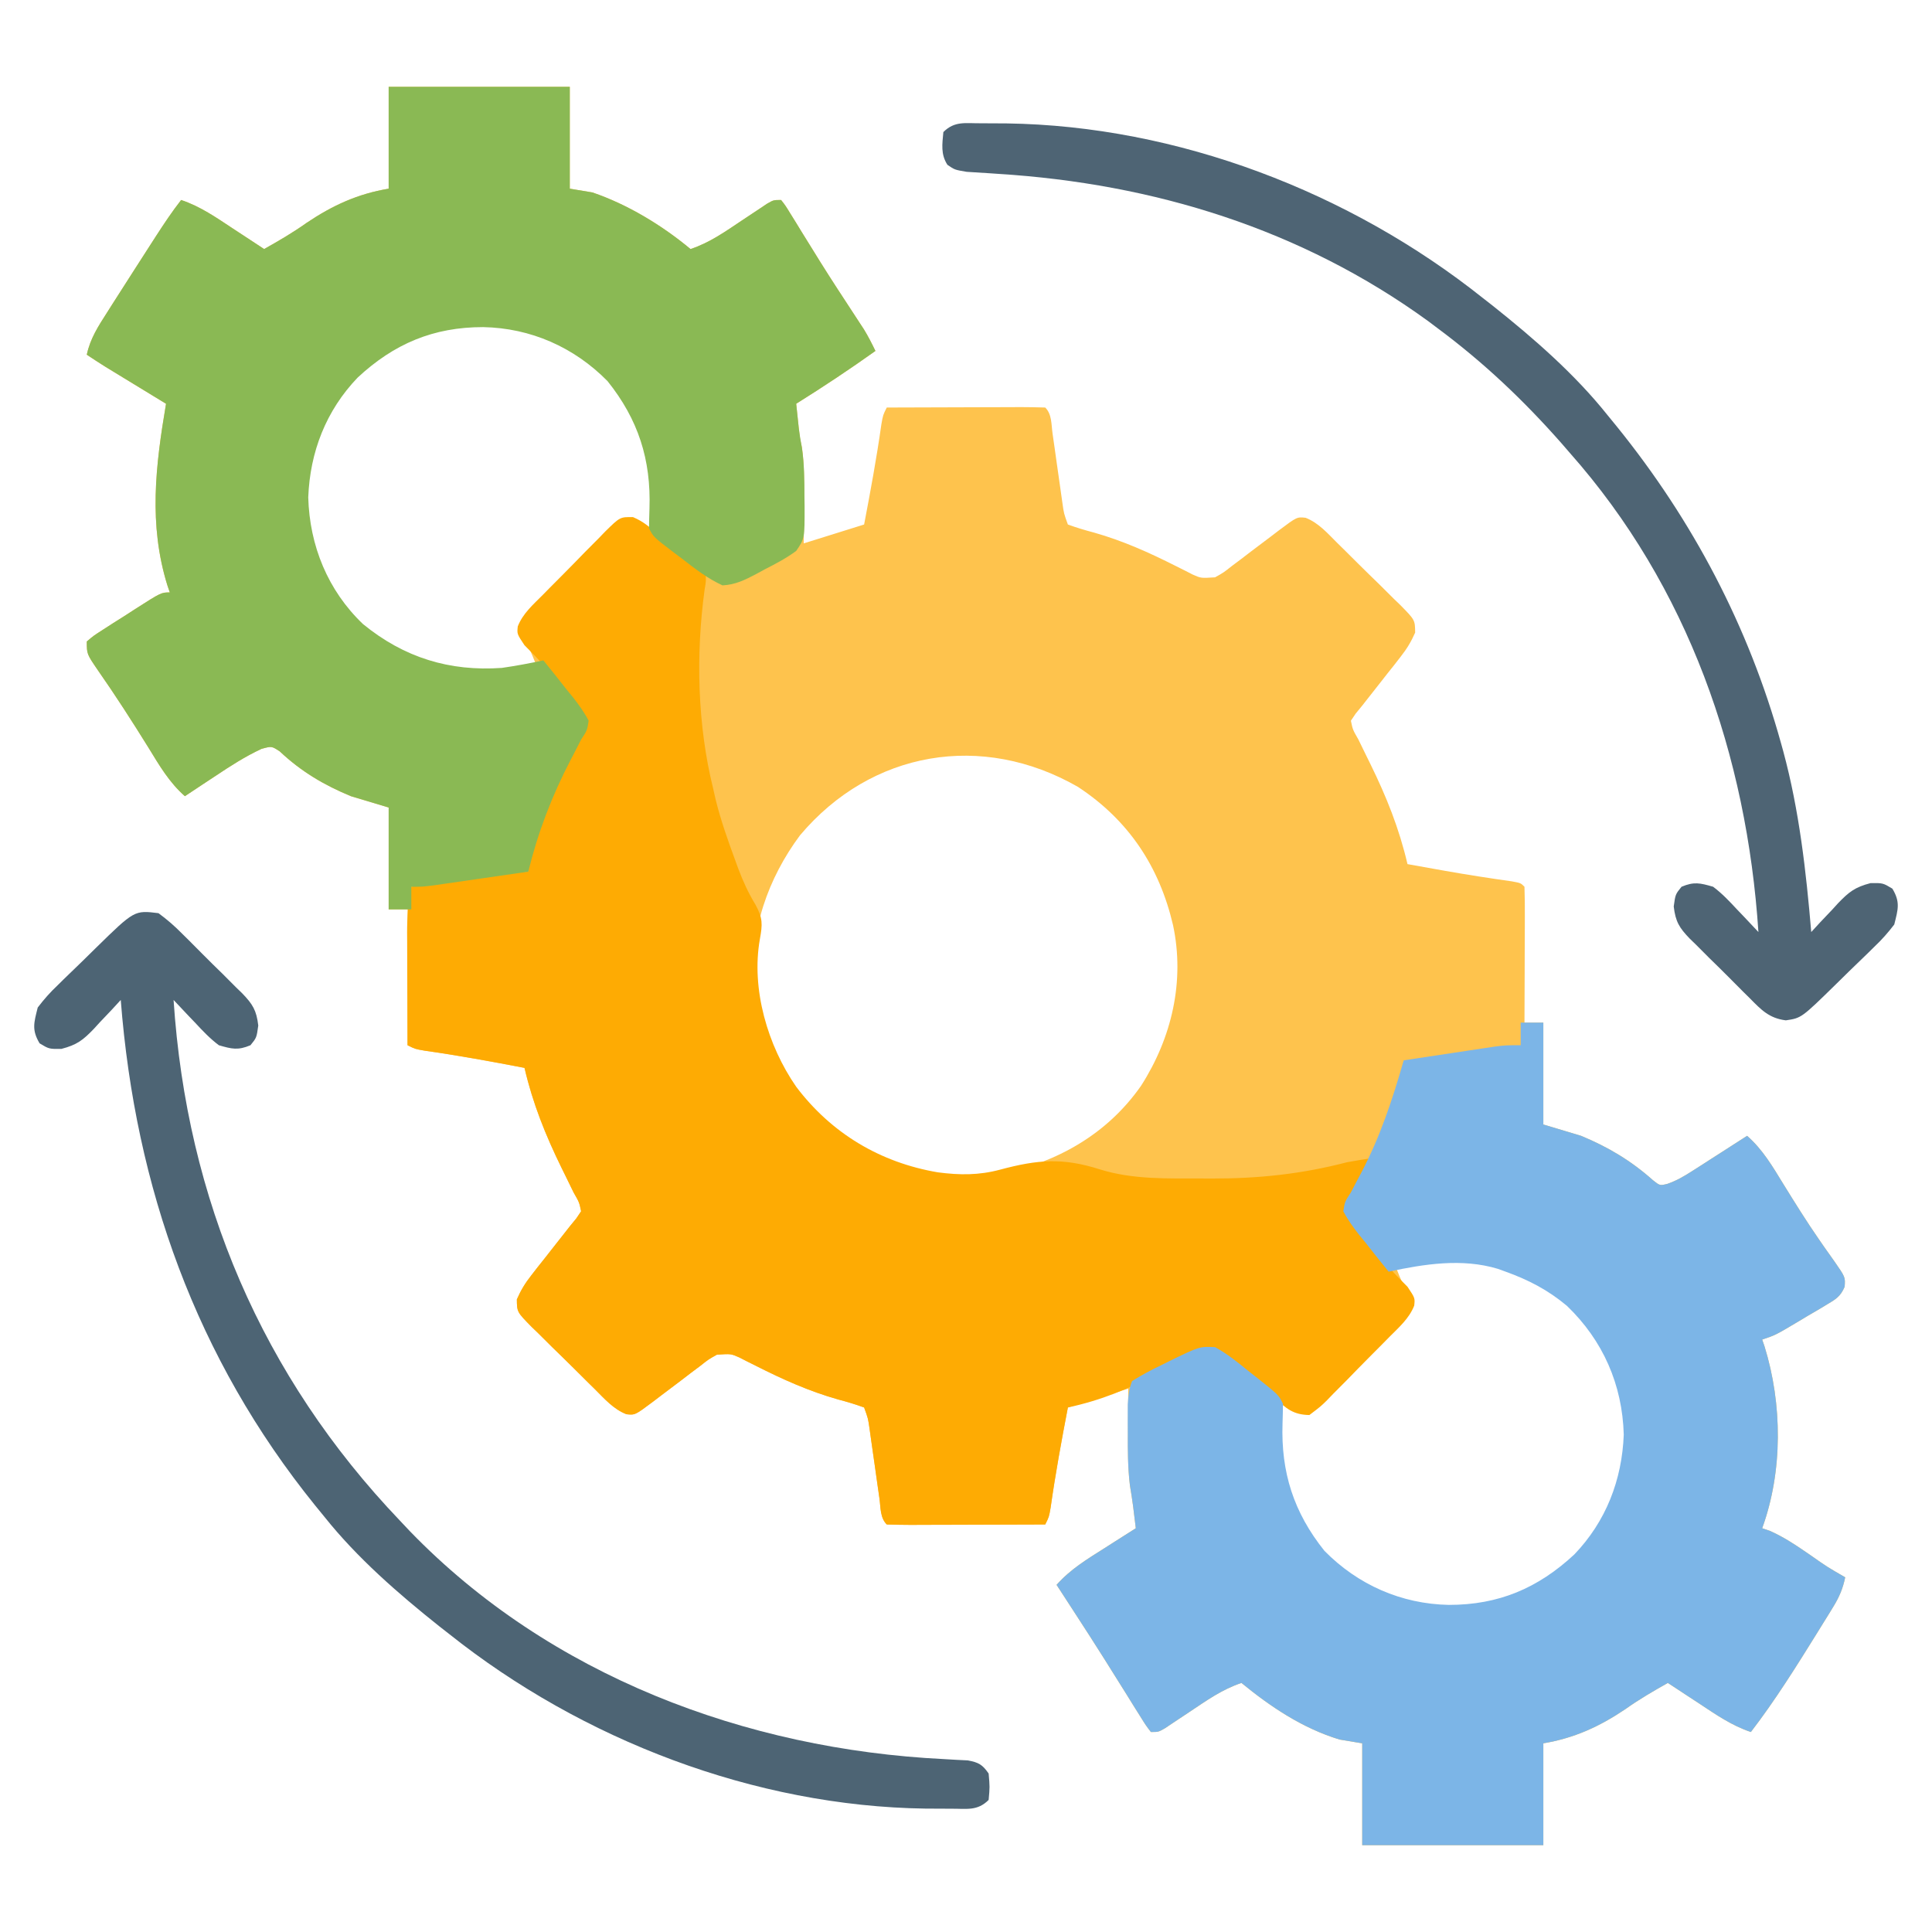 <?xml version="1.0" encoding="UTF-8"?>
<svg version="1.1" xmlns="http://www.w3.org/2000/svg" width="512" height="512">
<path d="M0 0 C15.84 0 31.68 0 48 0 C48 8.91 48 17.82 48 27 C49.98 27.33 51.96 27.66 54 28 C63.347 31.184 72.448 36.716 80 43 C85.093 41.312 89.265 38.331 93.688 35.375 C95.209 34.358 96.734 33.345 98.262 32.336 C98.932 31.888 99.602 31.44 100.292 30.978 C102 30 102 30 104 30 C105.154 31.474 105.154 31.474 106.434 33.559 C106.913 34.329 107.392 35.1 107.885 35.894 C108.397 36.734 108.91 37.573 109.438 38.438 C110.516 40.178 111.595 41.917 112.676 43.656 C113.226 44.544 113.776 45.433 114.342 46.348 C117.333 51.132 120.427 55.849 123.521 60.566 C123.95 61.224 124.379 61.881 124.82 62.559 C125.381 63.414 125.381 63.414 125.954 64.287 C127.087 66.142 128.053 68.044 129 70 C122.138 74.897 115.147 79.53 108 84 C108.144 85.375 108.29 86.75 108.438 88.125 C108.519 88.891 108.6 89.656 108.684 90.445 C108.968 93.018 108.968 93.018 109.531 95.594 C110.21 100.524 110.104 105.406 110.062 110.375 C110.058 111.397 110.053 112.419 110.049 113.473 C110.037 115.982 110.019 118.491 110 121 C115.28 119.35 120.56 117.7 126 116 C127.689 107.171 129.311 98.379 130.57 89.477 C131 87 131 87 132 85 C137.963 84.975 143.926 84.957 149.889 84.945 C151.92 84.94 153.95 84.933 155.98 84.925 C158.892 84.912 161.803 84.907 164.715 84.902 C166.085 84.895 166.085 84.895 167.483 84.887 C169.656 84.887 171.828 84.938 174 85 C175.786 86.786 175.596 89.475 175.938 91.898 C176.197 93.701 176.197 93.701 176.461 95.539 C176.639 96.805 176.817 98.071 177 99.375 C177.352 101.862 177.706 104.349 178.062 106.836 C178.218 107.945 178.374 109.054 178.535 110.197 C178.936 113.071 178.936 113.071 180 116 C182.303 116.841 184.512 117.506 186.875 118.125 C194.579 120.303 201.568 123.444 208.703 127.053 C209.466 127.434 210.229 127.815 211.016 128.207 C211.689 128.552 212.362 128.897 213.056 129.253 C215.275 130.239 215.275 130.239 219 130 C221.234 128.756 221.234 128.756 223.441 127.008 C224.272 126.385 225.103 125.763 225.959 125.121 C226.818 124.462 227.677 123.804 228.562 123.125 C230.272 121.836 231.982 120.547 233.691 119.258 C234.824 118.394 234.824 118.394 235.979 117.512 C240.715 113.969 240.715 113.969 243.003 114.218 C246.419 115.556 248.771 118.282 251.332 120.828 C251.928 121.414 252.524 122 253.138 122.604 C254.393 123.844 255.645 125.088 256.892 126.336 C258.808 128.245 260.745 130.128 262.686 132.012 C263.903 133.22 265.118 134.429 266.332 135.641 C266.915 136.202 267.498 136.764 268.099 137.343 C271.992 141.303 271.992 141.303 272.031 144.643 C270.961 147.089 269.816 148.97 268.164 151.066 C267.594 151.799 267.025 152.532 266.438 153.287 C265.839 154.038 265.241 154.789 264.625 155.562 C264.035 156.317 263.444 157.072 262.836 157.85 C261.734 159.258 260.629 160.663 259.518 162.065 C259.017 162.703 258.516 163.342 258 164 C257.43 164.696 256.86 165.392 256.272 166.109 C255.853 166.733 255.433 167.357 255 168 C255.492 170.37 255.492 170.37 257 173 C257.677 174.383 258.351 175.767 259.023 177.152 C259.593 178.308 259.593 178.308 260.174 179.487 C264.438 188.187 267.791 196.531 270 206 C272.562 206.46 275.125 206.919 277.688 207.375 C278.836 207.58 278.836 207.58 280.008 207.789 C285.877 208.825 291.754 209.738 297.656 210.57 C300 211 300 211 301 212 C301.089 214.666 301.115 217.306 301.098 219.973 C301.096 221.169 301.096 221.169 301.093 222.39 C301.088 224.947 301.075 227.505 301.062 230.062 C301.057 231.792 301.053 233.522 301.049 235.252 C301.038 239.501 301.021 243.751 301 248 C302.65 248 304.3 248 306 248 C306 256.91 306 265.82 306 275 C310.95 276.485 310.95 276.485 316 278 C323.163 280.964 329.276 284.615 335.062 289.777 C336.883 291.217 336.883 291.217 338.837 290.747 C341.342 289.882 343.317 288.709 345.547 287.277 C346.391 286.739 347.236 286.201 348.105 285.646 C349.415 284.801 349.415 284.801 350.75 283.938 C351.638 283.37 352.526 282.802 353.441 282.217 C355.631 280.816 357.817 279.41 360 278 C364.165 281.661 366.755 286.135 369.625 290.812 C372.681 295.75 375.733 300.672 379.043 305.445 C379.745 306.461 379.745 306.461 380.46 307.497 C381.344 308.765 382.237 310.026 383.141 311.279 C386.04 315.46 386.04 315.46 385.85 318.015 C384.734 320.621 383.494 321.322 381.07 322.762 C380.275 323.241 379.48 323.719 378.66 324.213 C377.405 324.943 377.405 324.943 376.125 325.688 C374.882 326.435 374.882 326.435 373.613 327.197 C367.512 330.829 367.512 330.829 364 332 C364.205 332.597 364.41 333.194 364.621 333.809 C369.356 349.056 369.49 366.919 364 382 C364.666 382.226 365.333 382.451 366.02 382.684 C369.891 384.393 373.206 386.675 376.688 389.062 C381.217 392.242 381.217 392.242 386 395 C385.382 397.978 384.437 400.215 382.848 402.801 C382.406 403.524 381.963 404.247 381.508 404.992 C381.031 405.758 380.554 406.523 380.062 407.312 C379.574 408.104 379.085 408.896 378.582 409.711 C373.035 418.645 367.413 427.655 361 436 C355.884 434.298 351.65 431.322 347.188 428.375 C346.005 427.602 346.005 427.602 344.799 426.812 C342.863 425.546 340.93 424.275 339 423 C335.123 425.177 331.377 427.36 327.75 429.938 C320.883 434.563 314.18 437.637 306 439 C306 447.91 306 456.82 306 466 C290.16 466 274.32 466 258 466 C258 457.09 258 448.18 258 439 C256.02 438.67 254.04 438.34 252 438 C242.236 435.028 233.838 429.417 226 423 C220.907 424.688 216.735 427.669 212.312 430.625 C210.791 431.642 209.266 432.655 207.738 433.664 C206.733 434.336 206.733 434.336 205.708 435.022 C204 436 204 436 202 436 C200.662 434.25 200.662 434.25 199.129 431.785 C198.559 430.878 197.99 429.972 197.403 429.038 C196.796 428.056 196.188 427.074 195.562 426.062 C194.301 424.05 193.04 422.039 191.777 420.027 C191.146 419.017 190.514 418.006 189.863 416.964 C187.157 412.658 184.396 408.389 181.625 404.125 C180.92 403.038 180.92 403.038 180.201 401.93 C179.135 400.286 178.068 398.643 177 397 C180.665 392.862 185.12 390.175 189.75 387.25 C190.543 386.743 191.336 386.237 192.152 385.715 C194.099 384.472 196.048 383.234 198 382 C197.856 380.824 197.711 379.649 197.562 378.438 C197.472 377.7 197.382 376.962 197.289 376.201 C197.048 374.367 196.752 372.539 196.441 370.715 C195.84 365.653 195.894 360.654 195.938 355.562 C195.942 354.545 195.947 353.527 195.951 352.479 C195.963 349.986 195.981 347.493 196 345 C190.72 346.65 185.44 348.3 180 350 C178.311 358.829 176.689 367.621 175.43 376.523 C175 379 175 379 174 381 C168.037 381.025 162.074 381.043 156.111 381.055 C154.08 381.06 152.05 381.067 150.02 381.075 C147.108 381.088 144.197 381.093 141.285 381.098 C139.915 381.105 139.915 381.105 138.517 381.113 C136.344 381.113 134.172 381.062 132 381 C130.214 379.214 130.404 376.525 130.062 374.102 C129.89 372.9 129.717 371.699 129.539 370.461 C129.361 369.195 129.183 367.929 129 366.625 C128.648 364.138 128.294 361.651 127.938 359.164 C127.782 358.055 127.626 356.946 127.465 355.803 C127.064 352.929 127.064 352.929 126 350 C123.697 349.159 121.488 348.494 119.125 347.875 C111.421 345.697 104.432 342.556 97.297 338.947 C96.534 338.566 95.771 338.185 94.984 337.793 C93.975 337.275 93.975 337.275 92.944 336.747 C90.725 335.761 90.725 335.761 87 336 C84.766 337.244 84.766 337.244 82.559 338.992 C81.728 339.615 80.897 340.237 80.041 340.879 C79.182 341.538 78.323 342.196 77.438 342.875 C75.728 344.164 74.018 345.453 72.309 346.742 C71.176 347.606 71.176 347.606 70.021 348.488 C65.285 352.031 65.285 352.031 62.997 351.782 C59.581 350.444 57.229 347.718 54.668 345.172 C54.072 344.586 53.476 344 52.862 343.396 C51.607 342.156 50.355 340.912 49.108 339.664 C47.192 337.755 45.255 335.872 43.314 333.988 C42.097 332.78 40.882 331.571 39.668 330.359 C38.793 329.517 38.793 329.517 37.901 328.657 C34.008 324.697 34.008 324.697 33.969 321.357 C35.039 318.911 36.184 317.03 37.836 314.934 C38.406 314.201 38.975 313.468 39.562 312.713 C40.161 311.962 40.759 311.211 41.375 310.438 C42.261 309.305 42.261 309.305 43.164 308.15 C44.266 306.742 45.371 305.337 46.482 303.935 C46.983 303.297 47.484 302.658 48 302 C48.57 301.304 49.14 300.608 49.728 299.891 C50.147 299.267 50.567 298.643 51 298 C50.508 295.63 50.508 295.63 49 293 C48.323 291.617 47.649 290.233 46.977 288.848 C46.597 288.077 46.217 287.307 45.826 286.513 C41.562 277.813 38.209 269.469 36 260 C27.179 258.301 18.374 256.688 9.477 255.43 C7 255 7 255 5 254 C5 242.12 5 230.24 5 218 C3.35 218 1.7 218 0 218 C0 209.09 0 200.18 0 191 C-3.3 190.01 -6.6 189.02 -10 188 C-17.171 185.033 -23.208 181.451 -28.867 176.125 C-31.008 174.719 -31.008 174.719 -33.703 175.461 C-38.03 177.481 -41.909 179.977 -45.875 182.625 C-46.659 183.141 -47.443 183.656 -48.25 184.188 C-50.171 185.452 -52.087 186.723 -54 188 C-58.165 184.338 -60.755 179.865 -63.625 175.188 C-67.945 168.223 -72.361 161.354 -77.053 154.634 C-80 150.324 -80 150.324 -80 147 C-78.196 145.466 -78.196 145.466 -75.695 143.863 C-74.802 143.286 -73.909 142.71 -72.988 142.115 C-71.571 141.223 -71.571 141.223 -70.125 140.312 C-68.719 139.403 -68.719 139.403 -67.285 138.475 C-60.289 134 -60.289 134 -58 134 C-58.307 133.105 -58.307 133.105 -58.621 132.191 C-63.665 115.951 -61.778 100.441 -59 84 C-59.53 83.677 -60.059 83.355 -60.605 83.022 C-63.008 81.557 -65.41 80.091 -67.812 78.625 C-69.063 77.863 -69.063 77.863 -70.338 77.086 C-71.14 76.596 -71.943 76.106 -72.77 75.602 C-73.877 74.926 -73.877 74.926 -75.007 74.237 C-76.692 73.191 -78.35 72.1 -80 71 C-79.09 66.72 -76.962 63.454 -74.625 59.812 C-73.966 58.774 -73.966 58.774 -73.295 57.714 C-71.87 55.472 -70.436 53.235 -69 51 C-68.505 50.226 -68.01 49.453 -67.5 48.656 C-66.024 46.352 -64.544 44.05 -63.062 41.75 C-62.602 41.036 -62.142 40.321 -61.668 39.585 C-59.544 36.306 -57.407 33.082 -55 30 C-49.884 31.702 -45.65 34.678 -41.188 37.625 C-40.399 38.141 -39.611 38.656 -38.799 39.188 C-36.863 40.454 -34.93 41.725 -33 43 C-29.123 40.823 -25.377 38.64 -21.75 36.062 C-14.883 31.437 -8.18 28.363 0 27 C0 18.09 0 9.18 0 0 Z M-6 74 C-6.953 74.75 -6.953 74.75 -7.926 75.516 C-16.462 83.011 -21.214 95.252 -22.211 106.348 C-22.758 119.623 -17.745 132.028 -8.812 141.812 C1.325 151.067 13.726 155.615 27.375 155.238 C31.378 154.875 35.113 154.019 39 153 C37.875 150.028 36.777 147.666 35 145 C35.502 140.489 38.548 137.966 41.609 134.887 C42.173 134.313 42.737 133.739 43.318 133.148 C44.511 131.94 45.708 130.735 46.909 129.535 C48.745 127.692 50.556 125.827 52.367 123.959 C53.53 122.788 54.694 121.618 55.859 120.449 C56.399 119.888 56.939 119.327 57.495 118.748 C59.062 117.21 59.062 117.21 62 115 C64.696 115.097 64.696 115.097 67 116 C68.485 116.495 68.485 116.495 70 117 C70.725 101.136 68.142 88.268 57.191 75.969 C47.173 66.471 34.474 62.464 20.918 62.691 C10.367 63.522 2.086 67.302 -6 74 Z M108.996 198.379 C100.602 209.674 95.47 223.828 97 238 C100.043 254.823 106.757 268.367 120.812 278.812 C133.11 286.897 147.216 290.951 161.801 288.312 C177.032 285.027 190.317 277.726 199.395 264.738 C207.559 251.991 211.032 237.021 207.866 222.167 C204.25 206.683 196.092 194.356 182.668 185.531 C157.314 170.98 127.944 175.885 108.996 198.379 Z M267 313 C268.125 315.972 269.223 318.334 271 321 C270.498 325.511 267.452 328.034 264.391 331.113 C263.827 331.687 263.263 332.261 262.682 332.852 C261.489 334.06 260.292 335.265 259.091 336.465 C257.255 338.308 255.444 340.173 253.633 342.041 C252.47 343.212 251.306 344.382 250.141 345.551 C249.601 346.112 249.061 346.673 248.505 347.252 C246.938 348.79 246.938 348.79 244 351 C241.304 350.903 241.304 350.903 239 350 C238.01 349.67 237.02 349.34 236 349 C235.275 364.864 237.858 377.732 248.809 390.031 C258.827 399.529 271.526 403.536 285.082 403.309 C295.633 402.478 303.914 398.698 312 392 C312.636 391.5 313.271 391 313.926 390.484 C322.462 382.989 327.214 370.748 328.211 359.652 C328.735 346.932 324.169 335.795 316.34 325.902 C308.195 317.142 296.667 311.852 284.82 310.688 C278.602 310.561 272.998 311.401 267 313 Z " fill="#FEC34D" transform="translate(103,23)"/>
<path d="M0 0 C2.721 1.163 4.417 2.596 6.551 4.644 C9.523 7.466 12.374 9.698 15.864 11.832 C17.708 13.211 17.708 13.211 19.239 14.957 C19.358 16.937 19.358 16.937 18.965 19.242 C16.616 36.436 17.052 55.092 21.239 71.957 C21.455 72.913 21.672 73.87 21.895 74.855 C23.269 80.435 25.199 85.816 27.176 91.207 C27.417 91.869 27.658 92.531 27.906 93.213 C29.176 96.576 30.579 99.625 32.446 102.703 C34.407 106.262 34.327 107.897 33.617 111.82 C31.268 125.067 35.674 140.049 43.239 150.957 C52.566 163.308 65.512 171.046 80.77 173.636 C86.562 174.388 91.628 174.445 97.309 172.917 C107.204 170.264 113.844 169.705 123.688 172.843 C132.526 175.614 141.757 175.237 150.926 175.269 C151.707 175.273 152.488 175.276 153.293 175.28 C165.734 175.303 177.171 174.103 189.239 170.957 C191.234 170.599 193.233 170.256 195.239 169.957 C193.92 174.572 192.025 178.056 189.239 181.957 C190.949 185.698 193.219 189.021 195.551 192.394 C196.119 193.234 196.119 193.234 196.698 194.091 C199.237 197.773 202.046 200.839 205.239 203.957 C207.239 206.957 207.239 206.957 207.021 208.96 C205.683 212.376 202.956 214.728 200.41 217.289 C199.824 217.885 199.238 218.481 198.635 219.095 C197.394 220.35 196.15 221.601 194.902 222.849 C192.993 224.764 191.11 226.702 189.227 228.642 C188.019 229.859 186.809 231.075 185.598 232.289 C185.036 232.872 184.475 233.455 183.896 234.056 C182.269 235.655 182.269 235.655 179.239 237.957 C175.006 237.883 173.087 236.283 170.114 233.394 C166.695 230.243 163.231 227.238 159.551 224.394 C158.681 223.712 157.811 223.03 156.914 222.328 C153.363 220.508 152.039 220.762 148.239 221.957 C145.16 223.426 142.207 225.091 139.239 226.769 C131.391 231.074 124.023 234.036 115.239 235.957 C113.54 244.777 111.927 253.583 110.668 262.48 C110.239 264.957 110.239 264.957 109.239 266.957 C103.275 266.981 97.312 266.999 91.349 267.011 C89.319 267.017 87.289 267.023 85.258 267.032 C82.347 267.044 79.435 267.05 76.524 267.054 C75.153 267.062 75.153 267.062 73.755 267.07 C71.583 267.07 69.41 267.019 67.239 266.957 C65.452 265.17 65.643 262.482 65.301 260.058 C65.128 258.857 64.956 257.655 64.778 256.417 C64.6 255.152 64.422 253.886 64.239 252.582 C63.887 250.094 63.533 247.607 63.176 245.121 C63.02 244.012 62.864 242.902 62.703 241.76 C62.302 238.886 62.302 238.886 61.239 235.957 C58.936 235.115 56.727 234.45 54.364 233.832 C46.659 231.654 39.671 228.513 32.536 224.903 C31.773 224.523 31.009 224.142 30.223 223.75 C29.55 223.404 28.876 223.059 28.183 222.703 C25.963 221.718 25.963 221.718 22.239 221.957 C20.004 223.2 20.004 223.2 17.797 224.949 C16.966 225.571 16.136 226.194 15.28 226.835 C14.42 227.494 13.561 228.153 12.676 228.832 C10.967 230.121 9.257 231.41 7.547 232.699 C6.792 233.275 6.037 233.851 5.26 234.444 C0.524 237.988 0.524 237.988 -1.765 237.739 C-5.181 236.401 -7.533 233.674 -10.094 231.128 C-10.988 230.249 -10.988 230.249 -11.9 229.353 C-13.155 228.112 -14.406 226.868 -15.654 225.62 C-17.569 223.711 -19.507 221.828 -21.447 219.945 C-22.664 218.737 -23.88 217.527 -25.094 216.316 C-25.677 215.754 -26.26 215.193 -26.861 214.614 C-30.753 210.653 -30.753 210.653 -30.793 207.313 C-29.722 204.867 -28.577 202.987 -26.926 200.89 C-26.356 200.157 -25.786 199.424 -25.199 198.669 C-24.601 197.919 -24.003 197.168 -23.386 196.394 C-22.796 195.639 -22.206 194.885 -21.597 194.107 C-20.496 192.699 -19.39 191.293 -18.28 189.892 C-17.779 189.253 -17.278 188.615 -16.761 187.957 C-16.191 187.261 -15.621 186.565 -15.034 185.848 C-14.614 185.224 -14.194 184.6 -13.761 183.957 C-14.253 181.586 -14.253 181.586 -15.761 178.957 C-16.439 177.574 -17.113 176.189 -17.785 174.804 C-18.165 174.034 -18.544 173.263 -18.936 172.469 C-23.199 163.769 -26.553 155.425 -28.761 145.957 C-37.582 144.258 -46.388 142.645 -55.285 141.386 C-57.761 140.957 -57.761 140.957 -59.761 139.957 C-59.786 134.939 -59.804 129.922 -59.816 124.905 C-59.821 123.2 -59.828 121.495 -59.837 119.79 C-59.849 117.333 -59.855 114.875 -59.859 112.417 C-59.864 111.661 -59.869 110.905 -59.875 110.125 C-59.875 105.96 -59.578 102.042 -58.761 97.957 C-48.412 95.964 -38.308 94.441 -27.761 93.957 C-27.651 92.795 -27.54 91.634 -27.426 90.437 C-26.887 86.165 -25.691 82.274 -24.136 78.269 C-23.877 77.584 -23.618 76.899 -23.351 76.194 C-21.076 70.372 -18.245 65.023 -15.082 59.628 C-13.466 56.856 -13.466 56.856 -13.761 52.957 C-15.252 50.529 -16.757 48.296 -18.449 46.019 C-18.884 45.411 -19.319 44.803 -19.767 44.177 C-22.494 40.433 -25.445 37.205 -28.761 33.957 C-30.761 30.957 -30.761 30.957 -30.544 28.953 C-29.206 25.537 -26.479 23.185 -23.933 20.625 C-23.347 20.029 -22.761 19.433 -22.158 18.818 C-20.917 17.563 -19.673 16.312 -18.425 15.064 C-16.516 13.149 -14.633 11.211 -12.75 9.271 C-11.542 8.054 -10.332 6.838 -9.121 5.625 C-8.559 5.041 -7.998 4.458 -7.419 3.857 C-3.439 -0.054 -3.439 -0.054 0 0 Z " fill="#FEAB03" transform="translate(167.761,137.043)"/>
<path d="M0 0 C1.98 0 3.96 0 6 0 C6 8.91 6 17.82 6 27 C9.3 27.99 12.6 28.98 16 30 C23.163 32.964 29.276 36.615 35.062 41.777 C36.883 43.217 36.883 43.217 38.837 42.747 C41.342 41.882 43.317 40.709 45.547 39.277 C46.813 38.47 46.813 38.47 48.105 37.646 C48.978 37.083 49.851 36.519 50.75 35.938 C51.638 35.37 52.526 34.802 53.441 34.217 C55.631 32.816 57.817 31.41 60 30 C64.165 33.661 66.755 38.135 69.625 42.812 C72.681 47.75 75.733 52.672 79.043 57.445 C79.745 58.461 79.745 58.461 80.46 59.497 C81.344 60.765 82.237 62.026 83.141 63.279 C86.04 67.46 86.04 67.46 85.85 70.015 C84.734 72.621 83.494 73.322 81.07 74.762 C80.275 75.241 79.48 75.719 78.66 76.213 C77.824 76.7 76.987 77.186 76.125 77.688 C75.296 78.186 74.467 78.684 73.613 79.197 C67.512 82.829 67.512 82.829 64 84 C64.205 84.597 64.41 85.194 64.621 85.809 C69.356 101.056 69.49 118.919 64 134 C64.666 134.226 65.333 134.451 66.02 134.684 C69.891 136.393 73.206 138.675 76.688 141.062 C81.217 144.242 81.217 144.242 86 147 C85.382 149.978 84.437 152.215 82.848 154.801 C82.406 155.524 81.963 156.247 81.508 156.992 C81.031 157.758 80.554 158.523 80.062 159.312 C79.574 160.104 79.085 160.896 78.582 161.711 C73.035 170.645 67.413 179.655 61 188 C55.884 186.298 51.65 183.322 47.188 180.375 C46.005 179.602 46.005 179.602 44.799 178.812 C42.863 177.546 40.93 176.275 39 175 C35.123 177.177 31.377 179.36 27.75 181.938 C20.883 186.563 14.18 189.637 6 191 C6 199.91 6 208.82 6 218 C-9.84 218 -25.68 218 -42 218 C-42 209.09 -42 200.18 -42 191 C-43.98 190.67 -45.96 190.34 -48 190 C-57.764 187.028 -66.162 181.417 -74 175 C-79.093 176.688 -83.265 179.669 -87.688 182.625 C-89.209 183.642 -90.734 184.655 -92.262 185.664 C-92.932 186.112 -93.602 186.56 -94.292 187.022 C-96 188 -96 188 -98 188 C-99.338 186.25 -99.338 186.25 -100.871 183.785 C-101.441 182.878 -102.01 181.972 -102.597 181.038 C-103.204 180.056 -103.812 179.074 -104.438 178.062 C-105.699 176.05 -106.96 174.039 -108.223 172.027 C-108.854 171.017 -109.486 170.006 -110.137 168.964 C-112.843 164.658 -115.604 160.389 -118.375 156.125 C-119.08 155.038 -119.08 155.038 -119.799 153.93 C-120.865 152.286 -121.932 150.643 -123 149 C-119.335 144.862 -114.88 142.175 -110.25 139.25 C-109.457 138.743 -108.664 138.237 -107.848 137.715 C-105.901 136.472 -103.952 135.234 -102 134 C-102.144 132.824 -102.289 131.649 -102.438 130.438 C-102.528 129.701 -102.618 128.965 -102.711 128.206 C-102.955 126.344 -103.249 124.489 -103.555 122.637 C-104.121 118.011 -104.146 113.468 -104.125 108.812 C-104.131 107.479 -104.131 107.479 -104.137 106.119 C-104.135 105.261 -104.134 104.403 -104.133 103.52 C-104.132 102.747 -104.131 101.975 -104.129 101.179 C-103.996 98.928 -103.803 97.112 -103 95 C-100.438 93.407 -98.023 92.092 -95.312 90.812 C-94.604 90.457 -93.896 90.102 -93.166 89.736 C-85.117 85.82 -85.117 85.82 -81 86 C-77.782 87.765 -75.021 89.991 -72.188 92.312 C-71.412 92.92 -70.637 93.528 -69.838 94.154 C-64.177 98.647 -64.177 98.647 -63 101 C-63.023 102.752 -63.052 104.504 -63.117 106.255 C-63.546 119.152 -60.174 129.802 -52 140 C-43.138 149.001 -31.64 154.062 -19.062 154.312 C-5.872 154.327 4.589 149.902 14.219 140.934 C22.599 132.194 26.853 121.219 27.312 109.188 C26.944 95.953 21.809 84.242 12.25 75.062 C7.269 70.884 2.097 68.195 -4 66 C-5.015 65.633 -5.015 65.633 -6.051 65.258 C-15.533 62.391 -25.521 63.979 -35 66 C-37.072 63.46 -39.101 60.89 -41.125 58.312 C-41.714 57.591 -42.303 56.87 -42.91 56.127 C-44.458 54.133 -45.841 52.242 -47 50 C-46.602 47.426 -46.602 47.426 -45 45 C-44.141 43.356 -44.141 43.356 -43.266 41.68 C-42.941 41.071 -42.617 40.462 -42.283 39.834 C-37.227 30.247 -33.983 20.395 -31 10 C-26.584 9.329 -22.167 8.664 -17.75 8 C-16.496 7.809 -15.241 7.618 -13.949 7.422 C-12.744 7.241 -11.539 7.061 -10.297 6.875 C-9.187 6.707 -8.076 6.54 -6.933 6.367 C-4 6 -4 6 0 6 C0 4.02 0 2.04 0 0 Z " fill="#7CB5E7" transform="translate(403,271)"/>
<path d="M0 0 C15.84 0 31.68 0 48 0 C48 8.91 48 17.82 48 27 C49.98 27.33 51.96 27.66 54 28 C63.347 31.184 72.448 36.716 80 43 C85.093 41.312 89.265 38.331 93.688 35.375 C95.209 34.358 96.734 33.345 98.262 32.336 C98.932 31.888 99.602 31.44 100.292 30.978 C102 30 102 30 104 30 C105.154 31.474 105.154 31.474 106.434 33.559 C106.913 34.329 107.392 35.1 107.885 35.894 C108.397 36.734 108.91 37.573 109.438 38.438 C110.516 40.178 111.595 41.917 112.676 43.656 C113.226 44.544 113.776 45.433 114.342 46.348 C117.333 51.132 120.427 55.849 123.521 60.566 C123.95 61.224 124.379 61.881 124.82 62.559 C125.381 63.414 125.381 63.414 125.954 64.287 C127.087 66.142 128.053 68.044 129 70 C122.138 74.897 115.147 79.53 108 84 C108.144 85.375 108.29 86.75 108.438 88.125 C108.519 88.891 108.6 89.656 108.684 90.445 C108.902 92.208 109.186 93.963 109.523 95.707 C110.146 100.008 110.184 104.222 110.188 108.562 C110.2 109.4 110.212 110.237 110.225 111.1 C110.245 119.702 110.245 119.702 108 123 C105.377 124.932 102.588 126.402 99.688 127.875 C98.928 128.29 98.168 128.705 97.385 129.133 C94.358 130.71 91.904 131.954 88.473 132.129 C84.501 130.315 81.191 127.727 77.75 125.062 C77.018 124.511 76.286 123.96 75.531 123.393 C70.143 119.287 70.143 119.287 69 117 C69.023 115.248 69.052 113.496 69.117 111.745 C69.546 98.848 66.174 88.198 58 78 C49.138 68.999 37.64 63.938 25.062 63.688 C11.872 63.673 1.411 68.098 -8.219 77.066 C-16.599 85.806 -20.853 96.781 -21.312 108.812 C-20.957 121.602 -16.127 133.483 -6.812 142.375 C4.071 151.275 16.115 154.985 30 154 C33.699 153.467 37.348 152.791 41 152 C43.072 154.54 45.101 157.11 47.125 159.688 C47.714 160.409 48.303 161.13 48.91 161.873 C50.457 163.866 51.84 165.759 53 168 C52.605 170.559 52.605 170.559 51 173 C50.416 174.142 49.832 175.284 49.23 176.461 C48.901 177.09 48.572 177.72 48.233 178.368 C43.266 187.905 39.568 197.535 37 208 C33.068 208.572 29.135 209.142 25.202 209.709 C23.864 209.902 22.527 210.096 21.189 210.291 C19.266 210.571 17.342 210.848 15.418 211.125 C14.261 211.293 13.103 211.46 11.911 211.633 C9 212 9 212 6 212 C6 213.98 6 215.96 6 218 C4.02 218 2.04 218 0 218 C0 209.09 0 200.18 0 191 C-3.3 190.01 -6.6 189.02 -10 188 C-17.171 185.033 -23.208 181.451 -28.867 176.125 C-31.008 174.719 -31.008 174.719 -33.703 175.461 C-38.03 177.481 -41.909 179.977 -45.875 182.625 C-46.659 183.141 -47.443 183.656 -48.25 184.188 C-50.171 185.452 -52.087 186.723 -54 188 C-58.165 184.338 -60.755 179.865 -63.625 175.188 C-67.945 168.223 -72.361 161.354 -77.053 154.634 C-80 150.324 -80 150.324 -80 147 C-78.196 145.466 -78.196 145.466 -75.695 143.863 C-74.802 143.286 -73.909 142.71 -72.988 142.115 C-71.571 141.223 -71.571 141.223 -70.125 140.312 C-68.719 139.403 -68.719 139.403 -67.285 138.475 C-60.289 134 -60.289 134 -58 134 C-58.307 133.105 -58.307 133.105 -58.621 132.191 C-63.665 115.951 -61.778 100.441 -59 84 C-59.53 83.677 -60.059 83.355 -60.605 83.022 C-63.008 81.557 -65.41 80.091 -67.812 78.625 C-69.063 77.863 -69.063 77.863 -70.338 77.086 C-71.14 76.596 -71.943 76.106 -72.77 75.602 C-73.877 74.926 -73.877 74.926 -75.007 74.237 C-76.692 73.191 -78.35 72.1 -80 71 C-79.09 66.72 -76.962 63.454 -74.625 59.812 C-73.966 58.774 -73.966 58.774 -73.295 57.714 C-71.87 55.472 -70.436 53.235 -69 51 C-68.505 50.226 -68.01 49.453 -67.5 48.656 C-66.024 46.352 -64.544 44.05 -63.062 41.75 C-62.602 41.036 -62.142 40.321 -61.668 39.585 C-59.544 36.306 -57.407 33.082 -55 30 C-49.884 31.702 -45.65 34.678 -41.188 37.625 C-40.399 38.141 -39.611 38.656 -38.799 39.188 C-36.863 40.454 -34.93 41.725 -33 43 C-29.123 40.823 -25.377 38.64 -21.75 36.062 C-14.883 31.437 -8.18 28.363 0 27 C0 18.09 0 9.18 0 0 Z " fill="#8AB954" transform="translate(103,23)"/>
<path d="M0 0 C2.36 1.75 4.237 3.371 6.273 5.441 C6.842 6.002 7.411 6.562 7.996 7.14 C9.192 8.327 10.38 9.522 11.561 10.724 C13.368 12.555 15.206 14.349 17.051 16.143 C18.21 17.303 19.368 18.465 20.523 19.629 C21.348 20.428 21.348 20.428 22.19 21.243 C24.973 24.131 25.97 25.742 26.444 29.773 C26 33 26 33 24.375 35 C21.062 36.395 19.455 36.001 16 35 C13.621 33.211 11.644 31.118 9.625 28.938 C9.08 28.37 8.534 27.802 7.973 27.217 C6.637 25.822 5.317 24.413 4 23 C7.483 75.82 27.429 122.707 64 161 C64.873 161.926 65.745 162.851 66.645 163.805 C103.684 202.092 155.662 221.58 208.102 224.178 C209.768 224.276 209.768 224.276 211.469 224.375 C212.961 224.448 212.961 224.448 214.482 224.523 C217.361 225.068 218.335 225.612 220 228 C220.312 231.562 220.312 231.562 220 235 C216.987 238.013 214.127 237.291 210.003 237.329 C208.362 237.321 208.362 237.321 206.688 237.312 C205.561 237.308 204.435 237.303 203.274 237.298 C158.001 236.676 112.268 219.103 77 191 C76.126 190.318 75.252 189.636 74.352 188.934 C63.515 180.306 52.659 170.859 44 160 C43.174 158.988 42.347 157.976 41.496 156.934 C10.029 118.001 -6.138 72.697 -10 23 C-10.785 23.855 -11.57 24.709 -12.379 25.59 C-13.439 26.707 -14.501 27.822 -15.562 28.938 C-16.333 29.783 -16.333 29.783 -17.119 30.646 C-20.018 33.654 -21.587 34.893 -25.746 35.973 C-29 36 -29 36 -31.5 34.5 C-33.649 30.918 -32.996 29.005 -32 25 C-30.285 22.762 -28.742 21.011 -26.723 19.102 C-26.196 18.581 -25.67 18.061 -25.127 17.525 C-23.452 15.877 -21.758 14.251 -20.062 12.625 C-18.926 11.51 -17.792 10.395 -16.658 9.277 C-6.386 -0.787 -6.386 -0.787 0 0 Z " fill="#4D6474" transform="translate(42,242)"/>
<path d="M0 0 C1.642 0.008 1.642 0.008 3.316 0.017 C4.446 0.023 5.575 0.028 6.738 0.034 C52.028 0.677 97.694 18.194 133.004 46.33 C133.878 47.012 134.752 47.693 135.652 48.396 C146.489 57.024 157.345 66.471 166.004 77.33 C167.243 78.847 167.243 78.847 168.508 80.396 C188.663 105.332 203.42 133.394 212.004 164.33 C212.198 165.03 212.393 165.73 212.593 166.451 C216.823 182.097 218.635 198.213 220.004 214.33 C221.181 213.048 221.181 213.048 222.383 211.74 C223.443 210.623 224.504 209.507 225.566 208.392 C226.08 207.828 226.594 207.264 227.123 206.683 C230.022 203.676 231.591 202.437 235.75 201.357 C239.004 201.33 239.004 201.33 241.504 202.83 C243.653 206.412 243 208.325 242.004 212.33 C240.289 214.568 238.746 216.318 236.727 218.228 C236.2 218.748 235.673 219.269 235.131 219.805 C233.456 221.453 231.762 223.078 230.066 224.705 C228.93 225.819 227.796 226.935 226.662 228.052 C217.403 237.123 217.403 237.123 213.271 237.732 C208.847 237.187 206.732 234.94 203.73 231.888 C203.162 231.328 202.593 230.767 202.007 230.19 C200.812 229.003 199.624 227.808 198.443 226.606 C196.636 224.774 194.797 222.98 192.953 221.187 C191.793 220.027 190.636 218.865 189.48 217.701 C188.931 217.168 188.381 216.636 187.814 216.087 C185.031 213.199 184.034 211.587 183.56 207.556 C184.004 204.33 184.004 204.33 185.629 202.33 C188.942 200.935 190.549 201.329 194.004 202.33 C196.383 204.119 198.36 206.211 200.379 208.392 C200.924 208.96 201.469 209.528 202.031 210.113 C203.367 211.507 204.687 212.917 206.004 214.33 C202.923 167.609 187.396 122.765 156.004 87.33 C155.303 86.52 154.601 85.711 153.879 84.876 C143.812 73.444 133.219 63.407 121.004 54.33 C120.175 53.706 119.346 53.082 118.492 52.439 C84.845 27.989 45.699 15.986 4.544 13.405 C3.802 13.353 3.061 13.302 2.297 13.25 C0.263 13.111 -1.772 12.988 -3.808 12.866 C-6.996 12.33 -6.996 12.33 -8.923 11.004 C-10.729 8.186 -10.29 5.563 -9.996 2.33 C-6.983 -0.683 -4.124 0.039 0 0 Z " fill="#4E6474" transform="translate(259.996,32.67)"/>
</svg>
